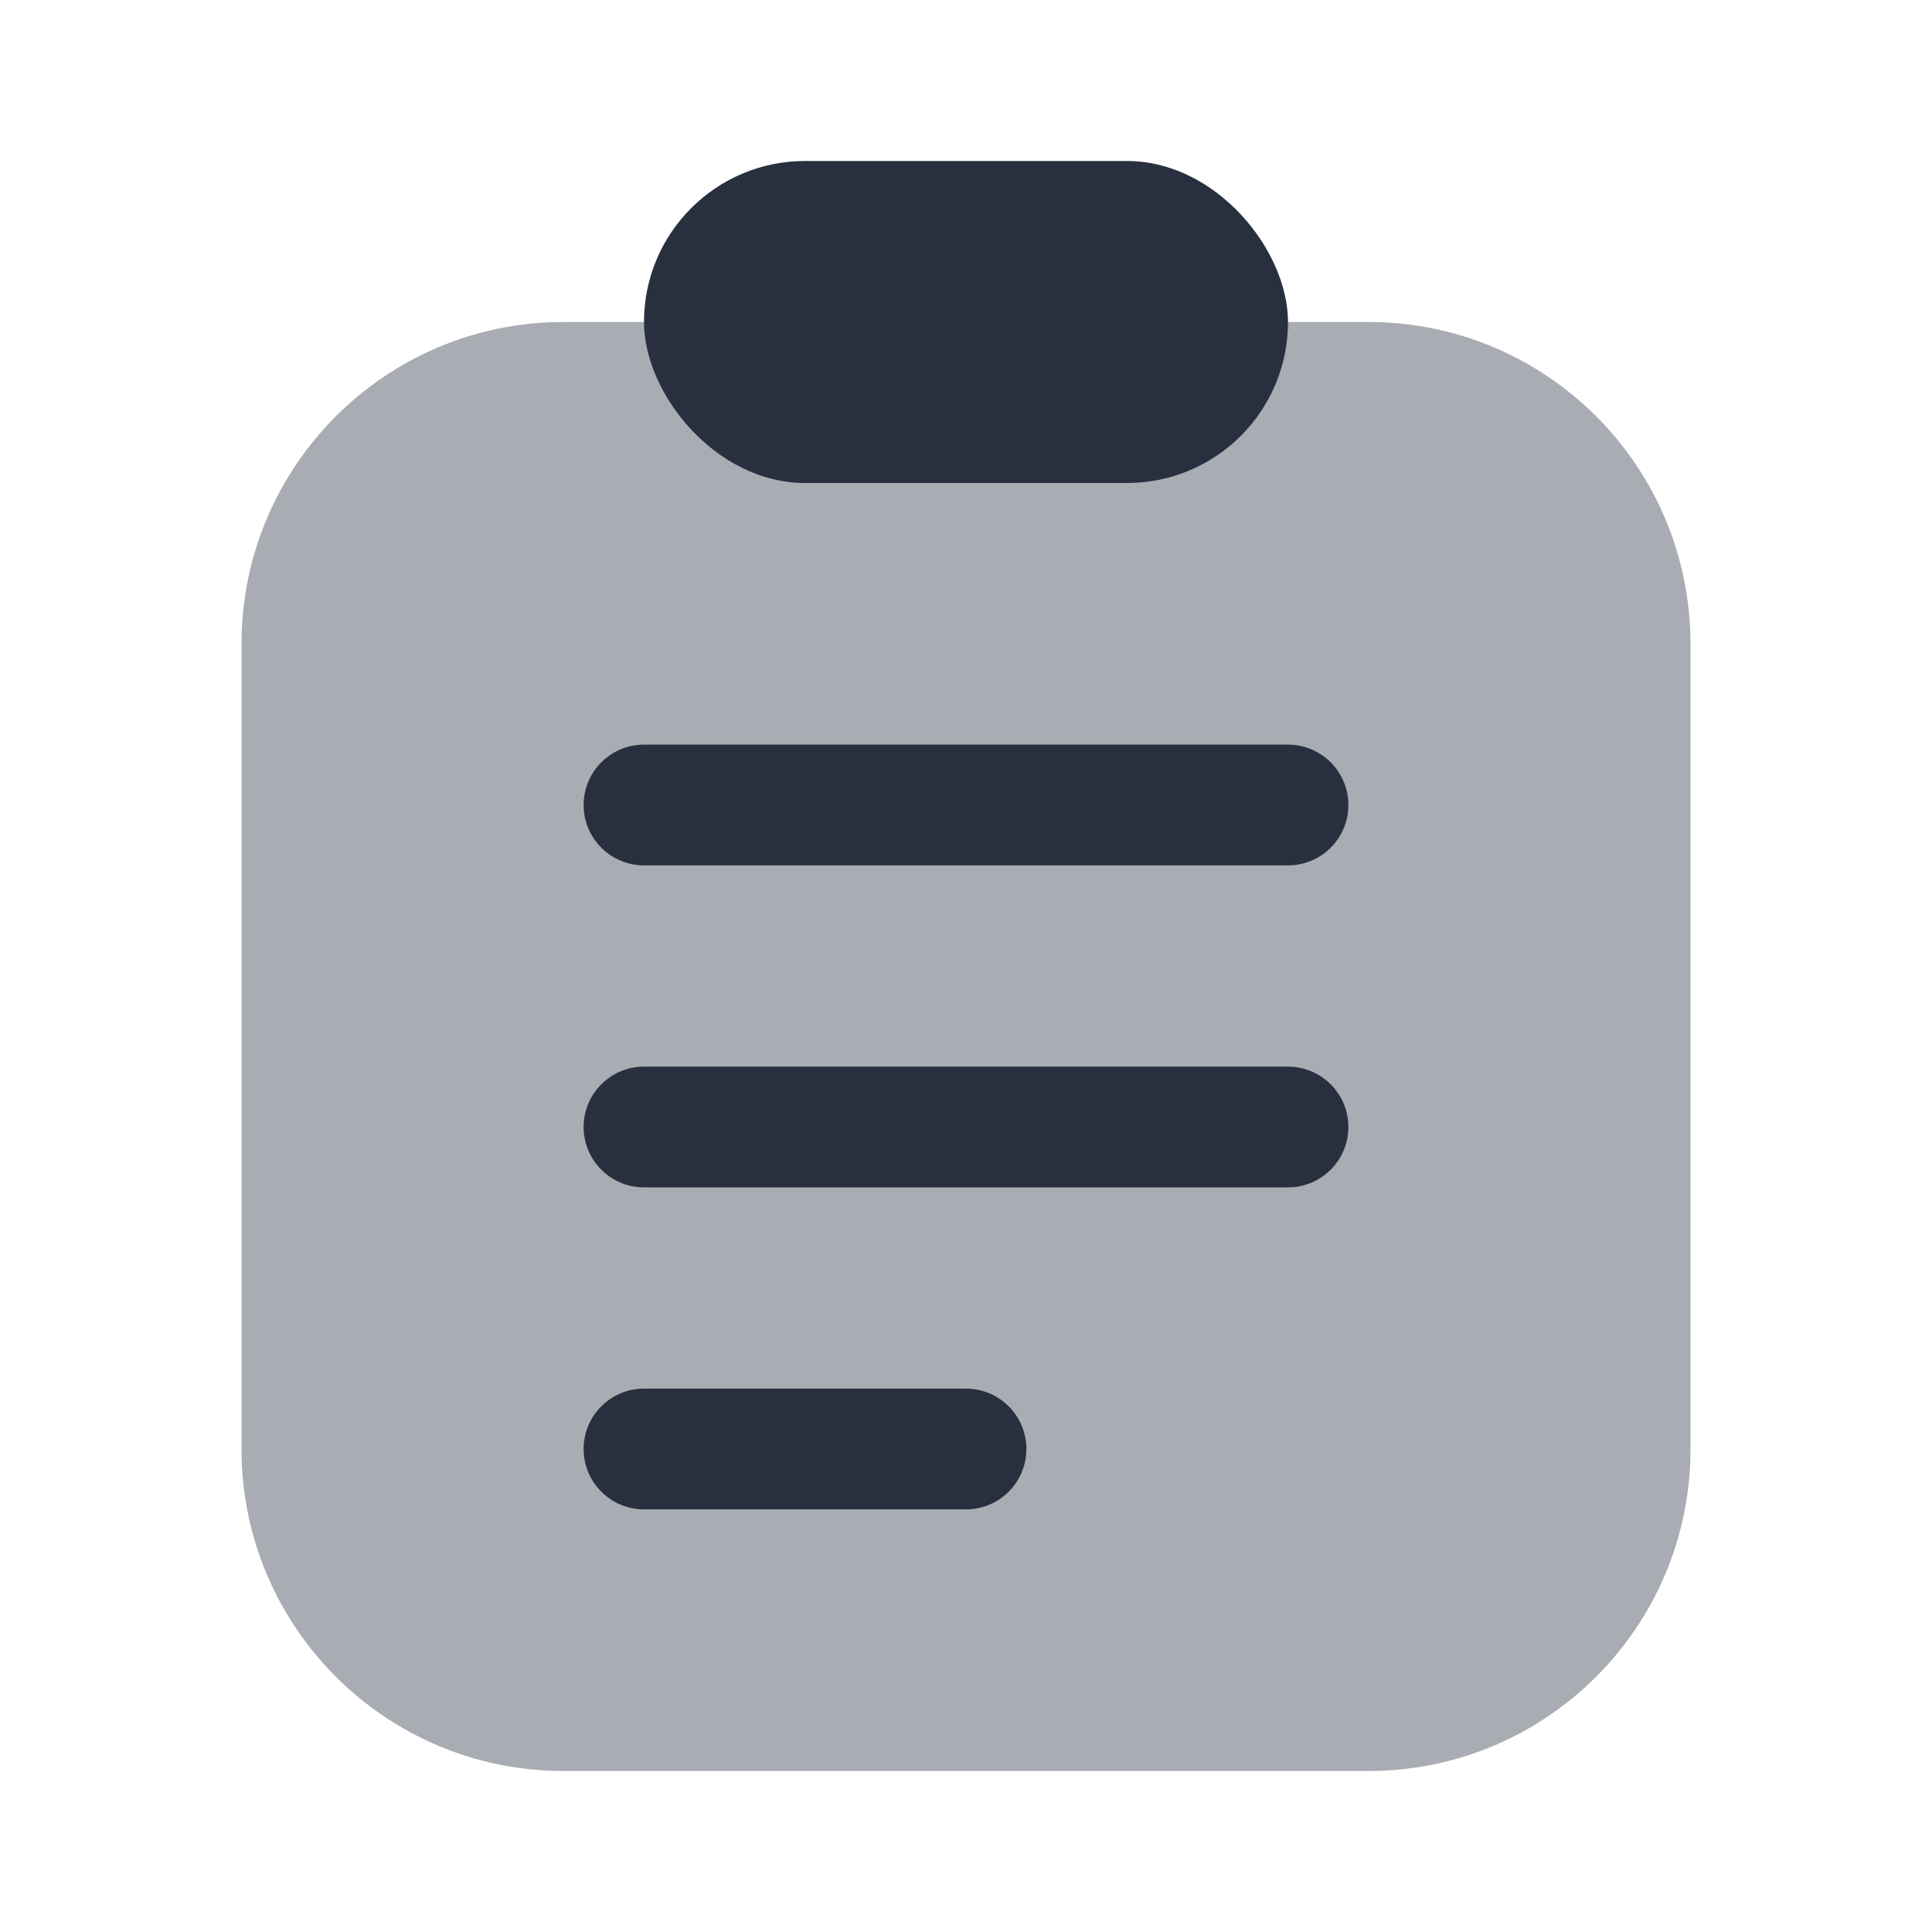 <svg  viewBox="0 0 24 24" fill="none" xmlns="http://www.w3.org/2000/svg">
<path opacity="0.4" d="M21 18V8C21 5.791 19.209 4 17 4H7C4.791 4 3 5.791 3 8V18C3 20.209 4.791 22 7 22H17C19.209 22 21 20.209 21 18Z" fill="#28303F"/>
<path fill-rule="evenodd" clip-rule="evenodd" d="M7.25 10C7.25 9.586 7.586 9.25 8 9.25H16C16.414 9.25 16.75 9.586 16.75 10C16.75 10.414 16.414 10.75 16 10.75H8C7.586 10.75 7.25 10.414 7.25 10Z" fill="#28303F"/>
<path fill-rule="evenodd" clip-rule="evenodd" d="M7.25 14C7.25 13.586 7.586 13.25 8 13.25H16C16.414 13.25 16.75 13.586 16.75 14C16.75 14.414 16.414 14.75 16 14.75H8C7.586 14.75 7.25 14.414 7.25 14Z" fill="#28303F"/>
<path fill-rule="evenodd" clip-rule="evenodd" d="M7.25 18C7.25 17.586 7.586 17.25 8 17.25H12C12.414 17.25 12.75 17.586 12.75 18C12.75 18.414 12.414 18.75 12 18.75H8C7.586 18.75 7.25 18.414 7.25 18Z" fill="#28303F"/>
<rect x="8" y="2" width="8" height="4" rx="2" fill="#28303F"/>
</svg>
